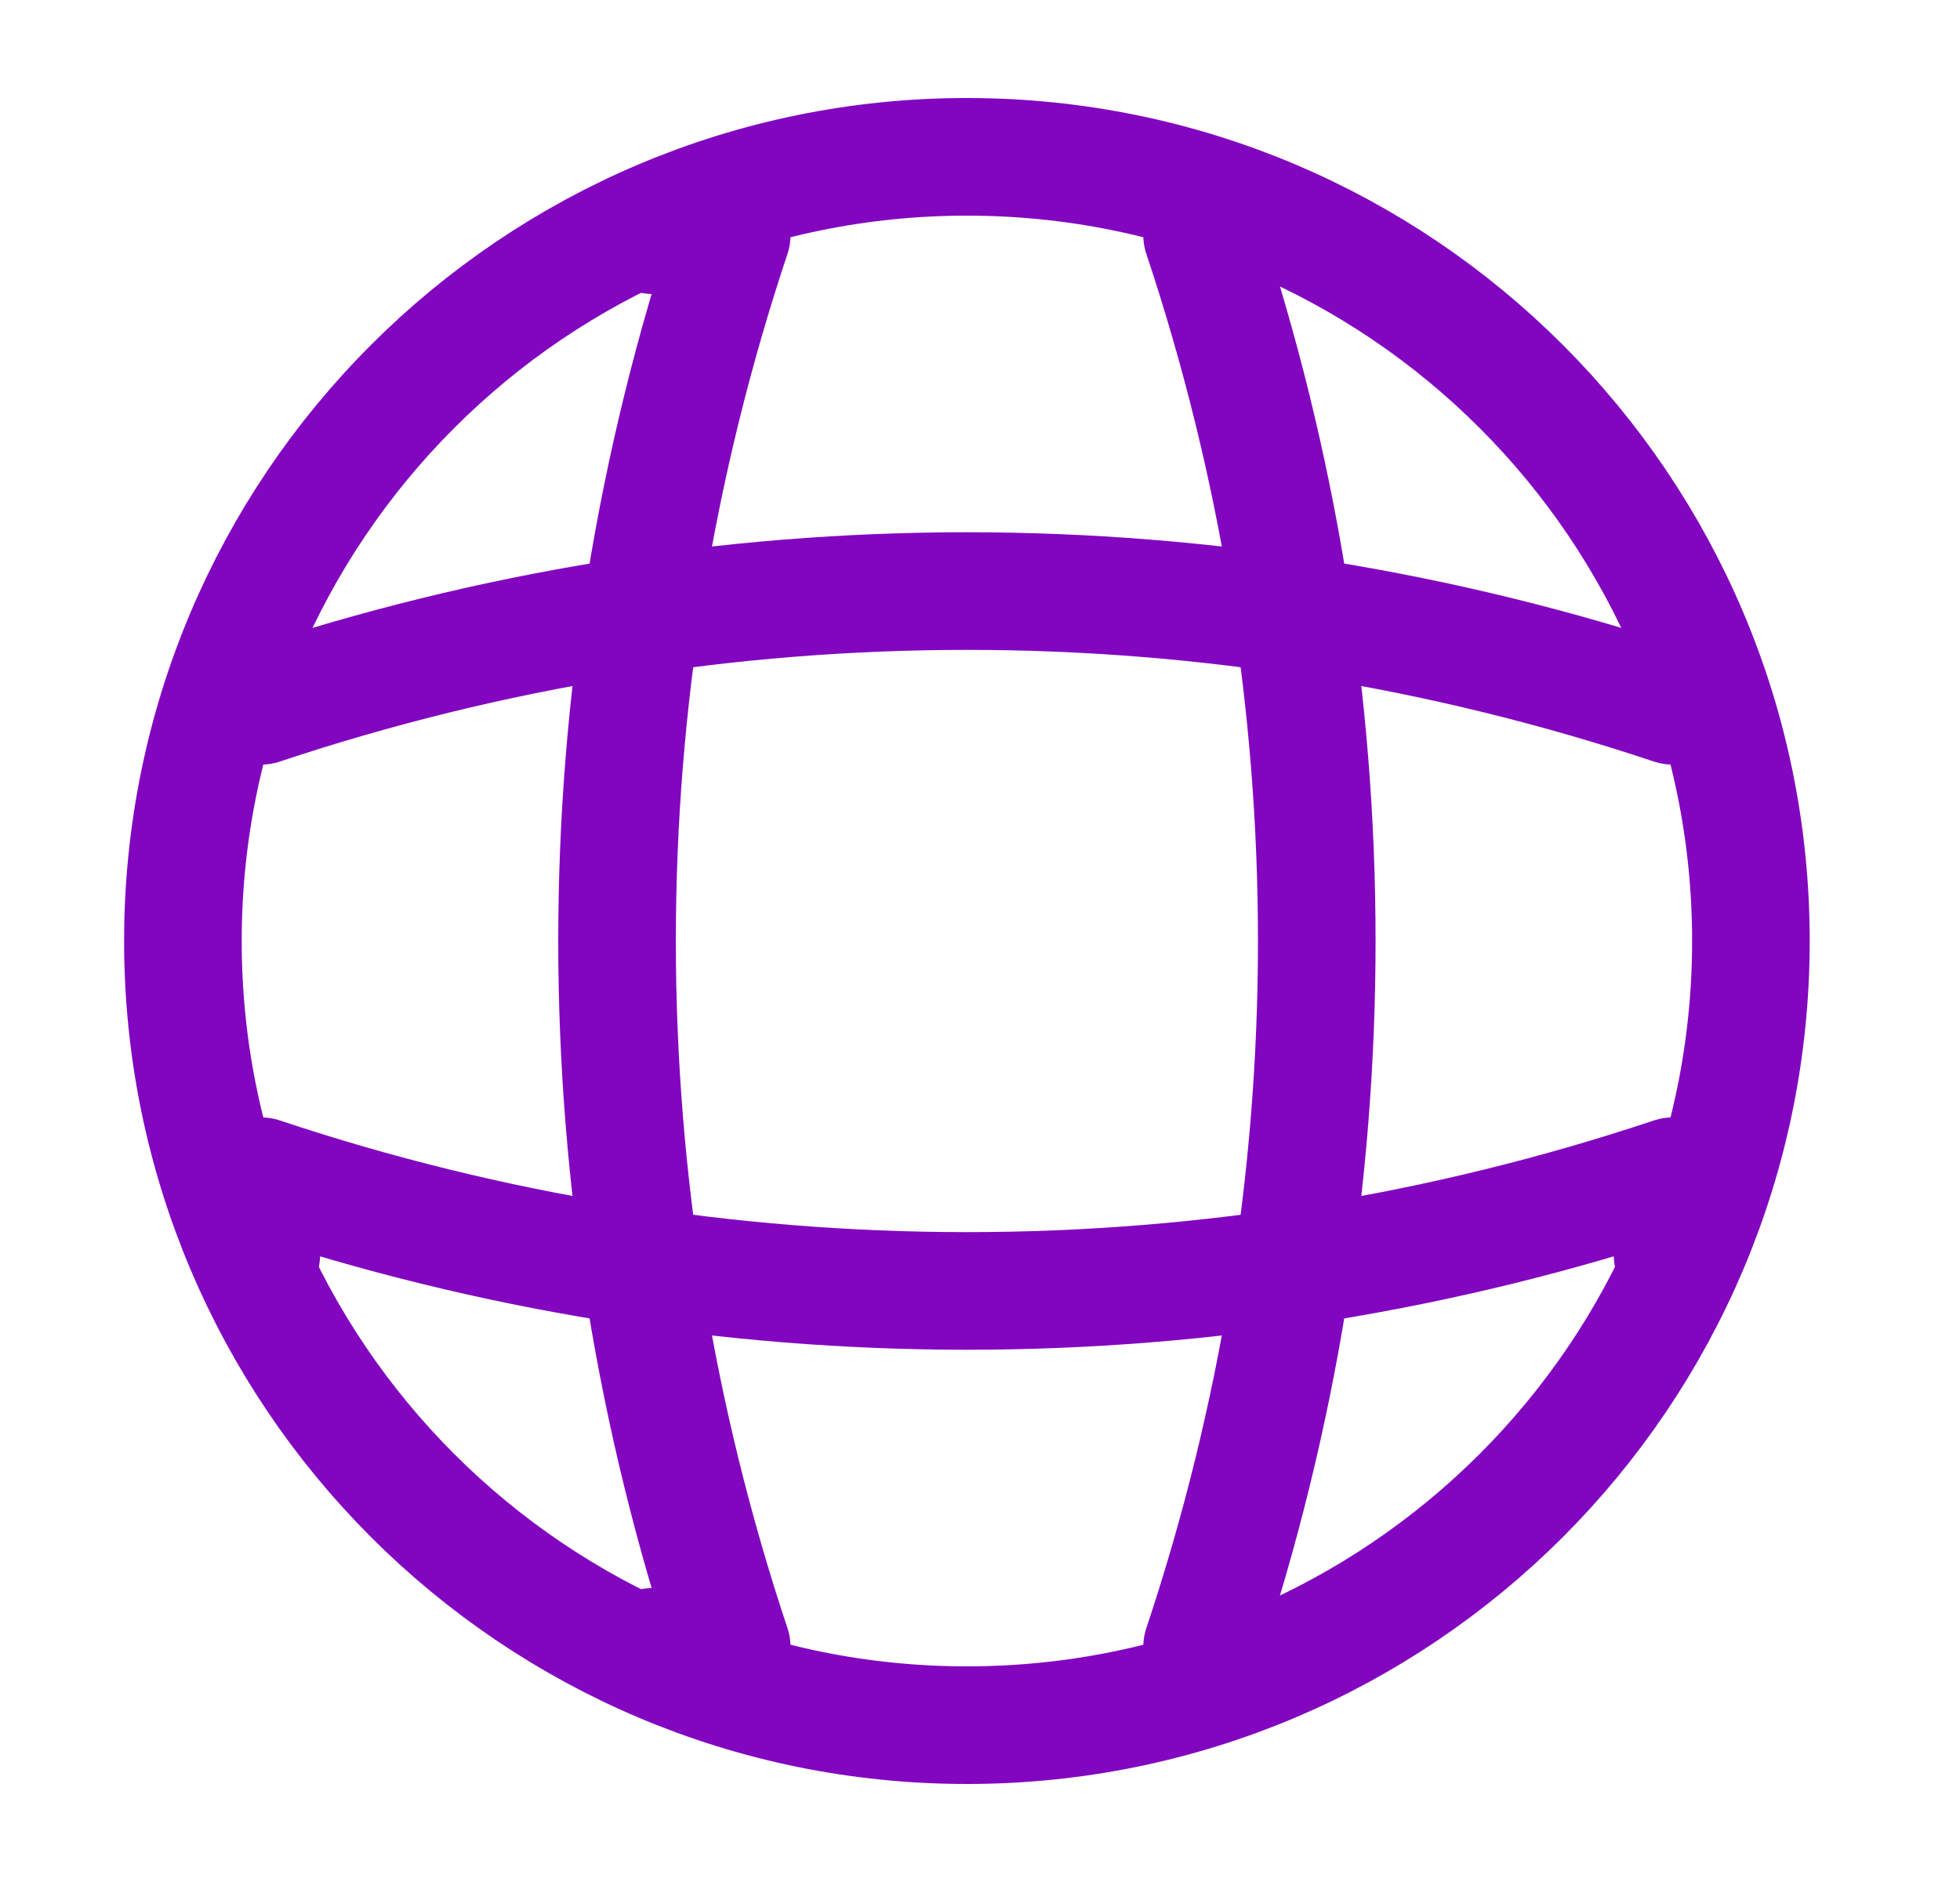 <svg width="25" height="24" viewBox="0 0 25 24" fill="none" xmlns="http://www.w3.org/2000/svg">
<path d="M12.333 22C17.856 22 22.333 17.523 22.333 12C22.333 6.477 17.856 2 12.333 2C6.811 2 2.333 6.477 2.333 12C2.333 17.523 6.811 22 12.333 22Z" stroke="#8206C0" stroke-width="1.5" stroke-linecap="round" stroke-linejoin="round"/>
<path d="M8.333 3H9.333C7.383 8.84 7.383 15.16 9.333 21H8.333" stroke="#8206C0" stroke-width="1.5" stroke-linecap="round" stroke-linejoin="round"/>
<path d="M15.333 3C17.283 8.84 17.283 15.16 15.333 21" stroke="#8206C0" stroke-width="1.5" stroke-linecap="round" stroke-linejoin="round"/>
<path d="M3.333 16V15C9.173 16.95 15.493 16.95 21.333 15V16" stroke="#8206C0" stroke-width="1.5" stroke-linecap="round" stroke-linejoin="round"/>
<path d="M3.333 9C9.173 7.05 15.493 7.05 21.333 9" stroke="#8206C0" stroke-width="1.5" stroke-linecap="round" stroke-linejoin="round"/>
</svg>
